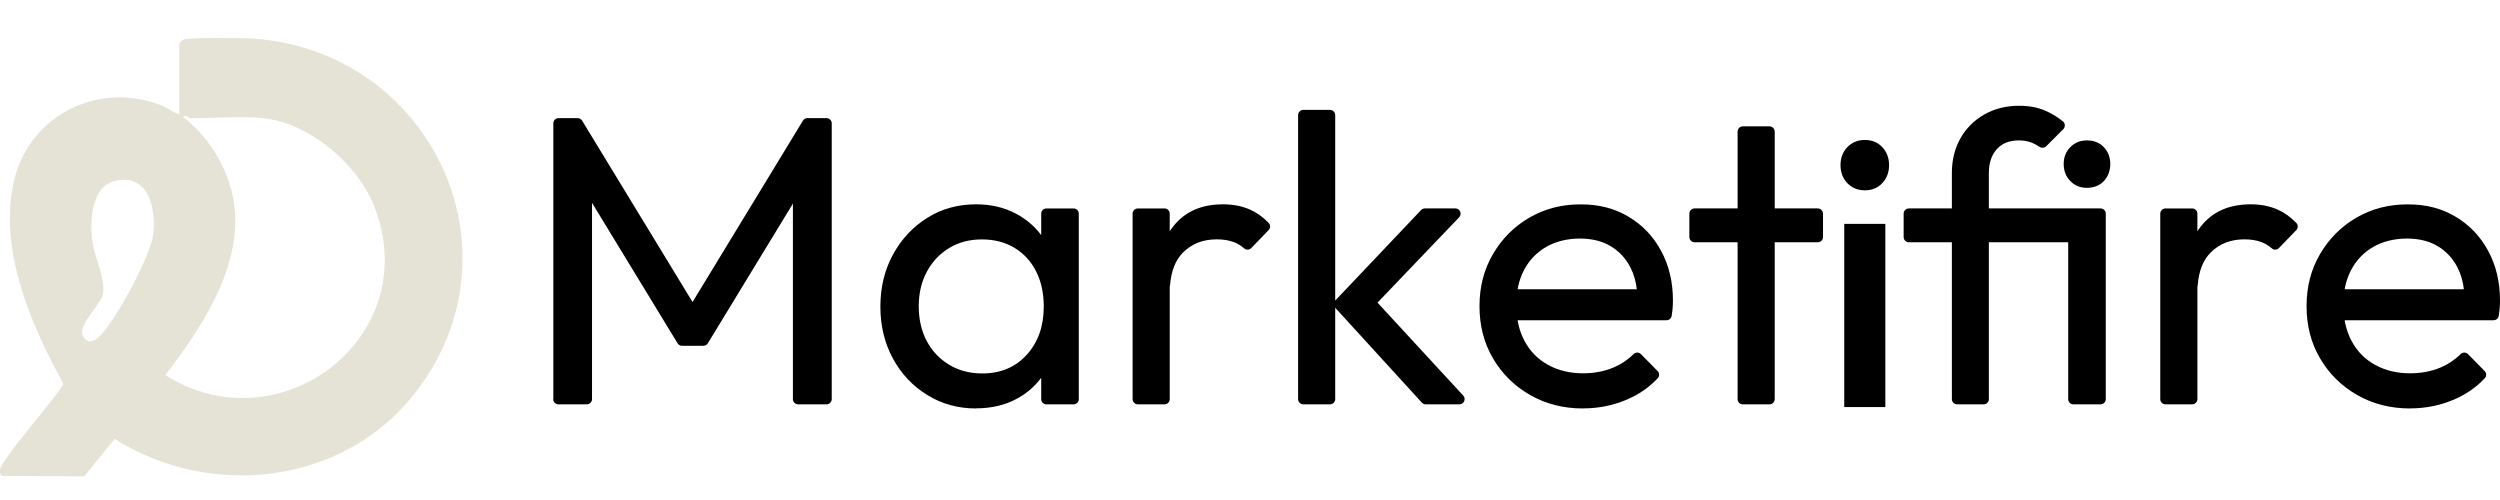 <svg width="500" height="100" viewBox="0 0 500 100" fill="none" xmlns="http://www.w3.org/2000/svg">
<path d="M110.667 79.822V24.667C110.667 24.092 111.137 23.622 111.712 23.622H115.529C115.895 23.622 116.235 23.818 116.418 24.118L139.395 61.864C139.814 62.557 139.317 63.446 138.507 63.446C137.696 63.446 137.187 62.557 137.618 61.864L160.596 24.118C160.779 23.805 161.118 23.622 161.484 23.622H165.301C165.876 23.622 166.347 24.092 166.347 24.667V79.822C166.347 80.397 165.876 80.868 165.301 80.868H159.628C159.053 80.868 158.583 80.397 158.583 79.822V37.24L160.4 37.737L141.565 68.66C141.382 68.974 141.042 69.157 140.676 69.157H136.402C136.036 69.157 135.697 68.961 135.514 68.66L116.679 37.737L118.404 37.24V79.822C118.404 80.397 117.934 80.868 117.359 80.868H111.686C111.111 80.868 110.641 80.397 110.641 79.822H110.667Z" fill="black"/>
<path d="M195.211 81.694C191.63 81.694 188.388 80.805 185.474 79.014C182.559 77.224 180.259 74.793 178.586 71.708C176.913 68.624 176.076 65.16 176.076 61.318C176.076 57.475 176.913 54.012 178.586 50.927C180.259 47.843 182.546 45.399 185.435 43.582C188.323 41.765 191.578 40.863 195.211 40.863C198.178 40.863 200.832 41.477 203.171 42.719C205.511 43.961 207.393 45.66 208.818 47.83C210.242 49.999 211.039 52.522 211.209 55.371V67.16C211.039 69.97 210.255 72.466 208.857 74.662C207.458 76.858 205.589 78.583 203.25 79.811C200.91 81.053 198.23 81.668 195.211 81.668V81.694ZM196.453 74.688C200.139 74.688 203.106 73.433 205.367 70.937C207.615 68.441 208.752 65.239 208.752 61.331C208.752 58.638 208.242 56.286 207.223 54.273C206.203 52.26 204.766 50.705 202.897 49.568C201.028 48.444 198.858 47.882 196.374 47.882C193.891 47.882 191.708 48.457 189.813 49.62C187.918 50.77 186.428 52.352 185.356 54.364C184.284 56.377 183.749 58.664 183.749 61.252C183.749 63.84 184.284 66.219 185.356 68.219C186.428 70.231 187.931 71.8 189.852 72.963C191.774 74.113 193.983 74.688 196.453 74.688ZM208.242 79.825V70.388C208.242 70.388 208.242 70.284 208.242 70.231L209.615 60.886C209.628 60.782 209.628 60.677 209.615 60.586L208.242 51.332C208.242 51.332 208.242 51.228 208.242 51.175V42.732C208.242 42.157 208.713 41.687 209.288 41.687H214.712C215.287 41.687 215.758 42.157 215.758 42.732V79.825C215.758 80.4 215.287 80.87 214.712 80.87H209.288C208.713 80.87 208.242 80.4 208.242 79.825Z" fill="black"/>
<path d="M226.521 79.825V42.732C226.521 42.157 226.992 41.687 227.567 41.687H232.9C233.475 41.687 233.945 42.157 233.945 42.732V79.825C233.945 80.4 233.475 80.87 232.9 80.87H227.567C226.992 80.87 226.521 80.4 226.521 79.825ZM232.547 57.906L231.789 57.567C231.397 57.397 231.148 57.005 231.161 56.573C231.266 51.907 232.416 48.156 234.612 45.32C236.925 42.353 240.245 40.863 244.598 40.863C246.571 40.863 248.362 41.203 249.957 41.896C251.29 42.471 252.558 43.373 253.734 44.588C254.126 44.98 254.1 45.634 253.721 46.026L250.257 49.607C249.891 49.986 249.264 50.051 248.872 49.699C248.231 49.15 247.552 48.731 246.82 48.444C245.826 48.065 244.676 47.869 243.356 47.869C240.611 47.869 238.35 48.744 236.599 50.509C235.083 52.025 234.233 54.195 234.011 57.044C233.959 57.75 233.2 58.181 232.56 57.893L232.547 57.906Z" fill="black"/>
<path d="M259.619 79.823V23.021C259.619 22.446 260.09 21.976 260.665 21.976H265.997C266.573 21.976 267.043 22.446 267.043 23.021V79.823C267.043 80.398 266.573 80.868 265.997 80.868H260.665C260.09 80.868 259.619 80.398 259.619 79.823ZM284.374 80.529L267.03 61.538C266.664 61.133 266.664 60.519 267.043 60.114L284.218 42.012C284.414 41.803 284.688 41.685 284.976 41.685H291.08C291.994 41.685 292.465 42.783 291.838 43.449L273.317 62.806L273.461 60.898C273.526 59.996 274.65 59.604 275.264 60.27L292.648 79.117C293.262 79.784 292.792 80.868 291.877 80.868H285.146C284.858 80.868 284.571 80.751 284.374 80.529Z" fill="black"/>
<path d="M316.602 81.692C312.694 81.692 309.178 80.803 306.041 79.012C302.904 77.222 300.434 74.791 298.617 71.706C296.8 68.622 295.898 65.132 295.898 61.237C295.898 57.343 296.787 53.931 298.578 50.847C300.369 47.762 302.787 45.331 305.832 43.554C308.877 41.763 312.302 40.874 316.105 40.874C319.909 40.874 322.941 41.698 325.712 43.345C328.483 44.992 330.666 47.279 332.234 50.193C333.803 53.108 334.587 56.401 334.587 60.087C334.587 60.636 334.561 61.224 334.508 61.865C334.469 62.257 334.417 62.688 334.338 63.159C334.26 63.668 333.816 64.047 333.306 64.047H302.146C301.571 64.047 301.1 63.577 301.1 63.002V58.898C301.1 58.323 301.571 57.852 302.146 57.852H330.221L329.11 58.833C328.47 59.395 327.49 58.989 327.398 58.14C327.215 56.389 326.784 54.859 326.104 53.526C325.163 51.683 323.843 50.259 322.144 49.239C320.445 48.22 318.38 47.71 315.961 47.71C313.543 47.71 311.204 48.259 309.283 49.357C307.361 50.455 305.871 51.997 304.826 53.971C303.78 55.944 303.257 58.284 303.257 60.976C303.257 63.668 303.806 66.126 304.904 68.191C306.002 70.256 307.57 71.85 309.609 72.974C311.648 74.098 313.975 74.66 316.615 74.66C318.811 74.66 320.837 74.281 322.68 73.51C324.183 72.883 325.529 71.994 326.679 70.844C327.097 70.425 327.764 70.399 328.182 70.818L331.515 74.203C331.907 74.595 331.934 75.248 331.541 75.653C329.803 77.496 327.725 78.921 325.32 79.94C322.601 81.091 319.7 81.679 316.615 81.679L316.602 81.692Z" fill="black"/>
<path d="M337.873 47.41V42.731C337.873 42.156 338.344 41.686 338.919 41.686H363.556C364.131 41.686 364.602 42.156 364.602 42.731V47.41C364.602 47.986 364.131 48.456 363.556 48.456H338.919C338.344 48.456 337.873 47.986 337.873 47.41ZM347.519 79.824V26.316C347.519 25.741 347.99 25.27 348.565 25.27H353.897C354.472 25.27 354.943 25.741 354.943 26.316V79.824C354.943 80.399 354.472 80.869 353.897 80.869H348.565C347.99 80.869 347.519 80.399 347.519 79.824Z" fill="black"/>
<path d="M368.849 81.41V44.78H377.067V81.41H368.849ZM372.958 38.065C371.563 38.065 370.393 37.582 369.446 36.615C368.55 35.648 368.102 34.453 368.102 33.028C368.102 31.604 368.55 30.408 369.446 29.442C370.393 28.475 371.563 27.992 372.958 27.992C374.402 27.992 375.573 28.475 376.469 29.442C377.366 30.408 377.814 31.604 377.814 33.028C377.814 34.453 377.366 35.648 376.469 36.615C375.573 37.582 374.402 38.065 372.958 38.065Z" fill="black"/>
<path d="M380.729 47.41V42.731C380.729 42.156 381.199 41.686 381.774 41.686H416.881C417.456 41.686 417.927 42.156 417.927 42.731V47.41C417.927 47.985 417.456 48.456 416.881 48.456H381.774C381.199 48.456 380.729 47.985 380.729 47.41ZM391.42 80.869C390.845 80.869 390.374 80.399 390.374 79.824V34.602C390.374 32.014 390.937 29.727 392.061 27.714C393.185 25.701 394.766 24.107 396.805 22.93C398.844 21.754 401.171 21.153 403.811 21.153C405.85 21.153 407.627 21.493 409.17 22.185C410.385 22.721 411.522 23.427 412.594 24.29C413.065 24.669 413.091 25.401 412.659 25.832L409.235 29.256C408.869 29.622 408.294 29.648 407.863 29.348C407.379 29.008 406.869 28.747 406.36 28.537C405.588 28.237 404.739 28.08 403.798 28.08C401.876 28.08 400.386 28.668 399.341 29.857C398.295 31.034 397.772 32.615 397.772 34.602V79.824C397.772 80.399 397.302 80.869 396.727 80.869H391.394H391.42ZM417.352 37.569C416.032 37.569 414.934 37.111 414.058 36.209C413.182 35.307 412.738 34.157 412.738 32.785C412.738 31.413 413.182 30.354 414.058 29.439C414.934 28.537 416.032 28.08 417.352 28.08C418.776 28.08 419.927 28.537 420.776 29.439C421.626 30.341 422.057 31.465 422.057 32.785C422.057 34.105 421.626 35.294 420.776 36.209C419.927 37.111 418.776 37.569 417.352 37.569ZM413.64 79.824V42.731C413.64 42.156 414.11 41.686 414.685 41.686H420.11C420.685 41.686 421.155 42.156 421.155 42.731V79.824C421.155 80.399 420.685 80.869 420.11 80.869H414.685C414.11 80.869 413.64 80.399 413.64 79.824Z" fill="black"/>
<path d="M432.053 79.825V42.732C432.053 42.157 432.523 41.687 433.098 41.687H438.431C439.006 41.687 439.477 42.157 439.477 42.732V79.825C439.477 80.4 439.006 80.87 438.431 80.87H433.098C432.523 80.87 432.053 80.4 432.053 79.825ZM438.078 57.906L437.32 57.567C436.928 57.397 436.68 57.005 436.693 56.573C436.797 51.907 437.947 48.156 440.143 45.32C442.457 42.353 445.777 40.863 450.129 40.863C452.103 40.863 453.893 41.203 455.488 41.896C456.821 42.471 458.089 43.373 459.265 44.588C459.657 44.98 459.631 45.634 459.252 46.026L455.789 49.607C455.423 49.986 454.795 50.051 454.403 49.699C453.763 49.15 453.083 48.731 452.351 48.444C451.358 48.065 450.208 47.869 448.887 47.869C446.143 47.869 443.881 48.744 442.13 50.509C440.614 52.025 439.764 54.195 439.542 57.044C439.49 57.75 438.732 58.181 438.091 57.893L438.078 57.906Z" fill="black"/>
<path d="M482.014 81.692C478.106 81.692 474.59 80.803 471.453 79.012C468.316 77.222 465.846 74.791 464.029 71.706C462.212 68.622 461.311 65.132 461.311 61.237C461.311 57.343 462.199 53.931 463.99 50.847C465.781 47.762 468.199 45.331 471.244 43.554C474.289 41.763 477.714 40.874 481.517 40.874C485.321 40.874 488.353 41.698 491.124 43.345C493.895 44.992 496.078 47.279 497.646 50.193C499.215 53.108 499.999 56.401 499.999 60.087C499.999 60.636 499.973 61.224 499.92 61.865C499.881 62.257 499.829 62.688 499.751 63.159C499.672 63.668 499.228 64.047 498.718 64.047H467.558C466.983 64.047 466.513 63.577 466.513 63.002V58.898C466.513 58.323 466.983 57.852 467.558 57.852H495.633L494.522 58.833C493.882 59.395 492.902 58.989 492.81 58.14C492.627 56.389 492.196 54.859 491.516 53.526C490.575 51.683 489.255 50.259 487.556 49.239C485.857 48.22 483.792 47.71 481.374 47.71C478.956 47.71 476.616 48.259 474.695 49.357C472.773 50.455 471.283 51.997 470.238 53.971C469.192 55.944 468.669 58.284 468.669 60.976C468.669 63.668 469.218 66.126 470.316 68.191C471.414 70.256 472.982 71.85 475.021 72.974C477.06 74.098 479.387 74.66 482.027 74.66C484.223 74.66 486.249 74.281 488.092 73.51C489.595 72.883 490.941 71.994 492.091 70.844C492.51 70.425 493.176 70.399 493.594 70.818L496.927 74.203C497.319 74.595 497.346 75.248 496.954 75.653C495.215 77.496 493.137 78.921 490.732 79.94C488.013 81.091 485.112 81.679 482.027 81.679L482.014 81.692Z" fill="black"/>
<path d="M35.863 8.709C35.902 8.578 36.477 8.003 36.66 7.924C37.627 7.467 48.528 7.584 50.41 7.702C86.119 10.042 105.332 50.31 82.851 78.802C68.539 96.943 42.098 99.91 22.923 87.768L16.859 95.27L0.39 95.179C-0.028 94.891 -0.015 94.447 0.011 93.99C0.142 91.924 11.16 79.704 12.689 76.776C6.324 65.131 -0.015 50.794 2.573 37.188C5.161 23.582 18.989 16.106 31.981 20.968C33.38 21.491 34.477 22.445 35.85 22.863V8.722L35.863 8.709ZM52.789 23.647C48.515 23.164 42.542 23.647 38.046 23.647C37.824 23.647 36.974 22.785 36.647 23.451C42.215 27.647 46.319 34.822 46.947 41.828C48.058 54.022 40.124 65.798 33.053 75.025C56.057 89.507 84.968 67.314 74.891 41.37C71.571 32.836 62.03 24.693 52.776 23.66L52.789 23.647ZM23.407 36.09C18.336 36.953 18.022 43.697 18.388 47.696C18.702 51.29 21.551 56.401 20.414 59.38C19.695 61.263 15.63 65.04 16.532 67.052C17.434 69.065 18.976 68.255 20.126 67.066C23.198 63.903 30.125 51.212 30.635 46.899C31.223 41.932 29.916 34.966 23.407 36.077V36.09Z" fill="#E4E3D5"/>
</svg>
